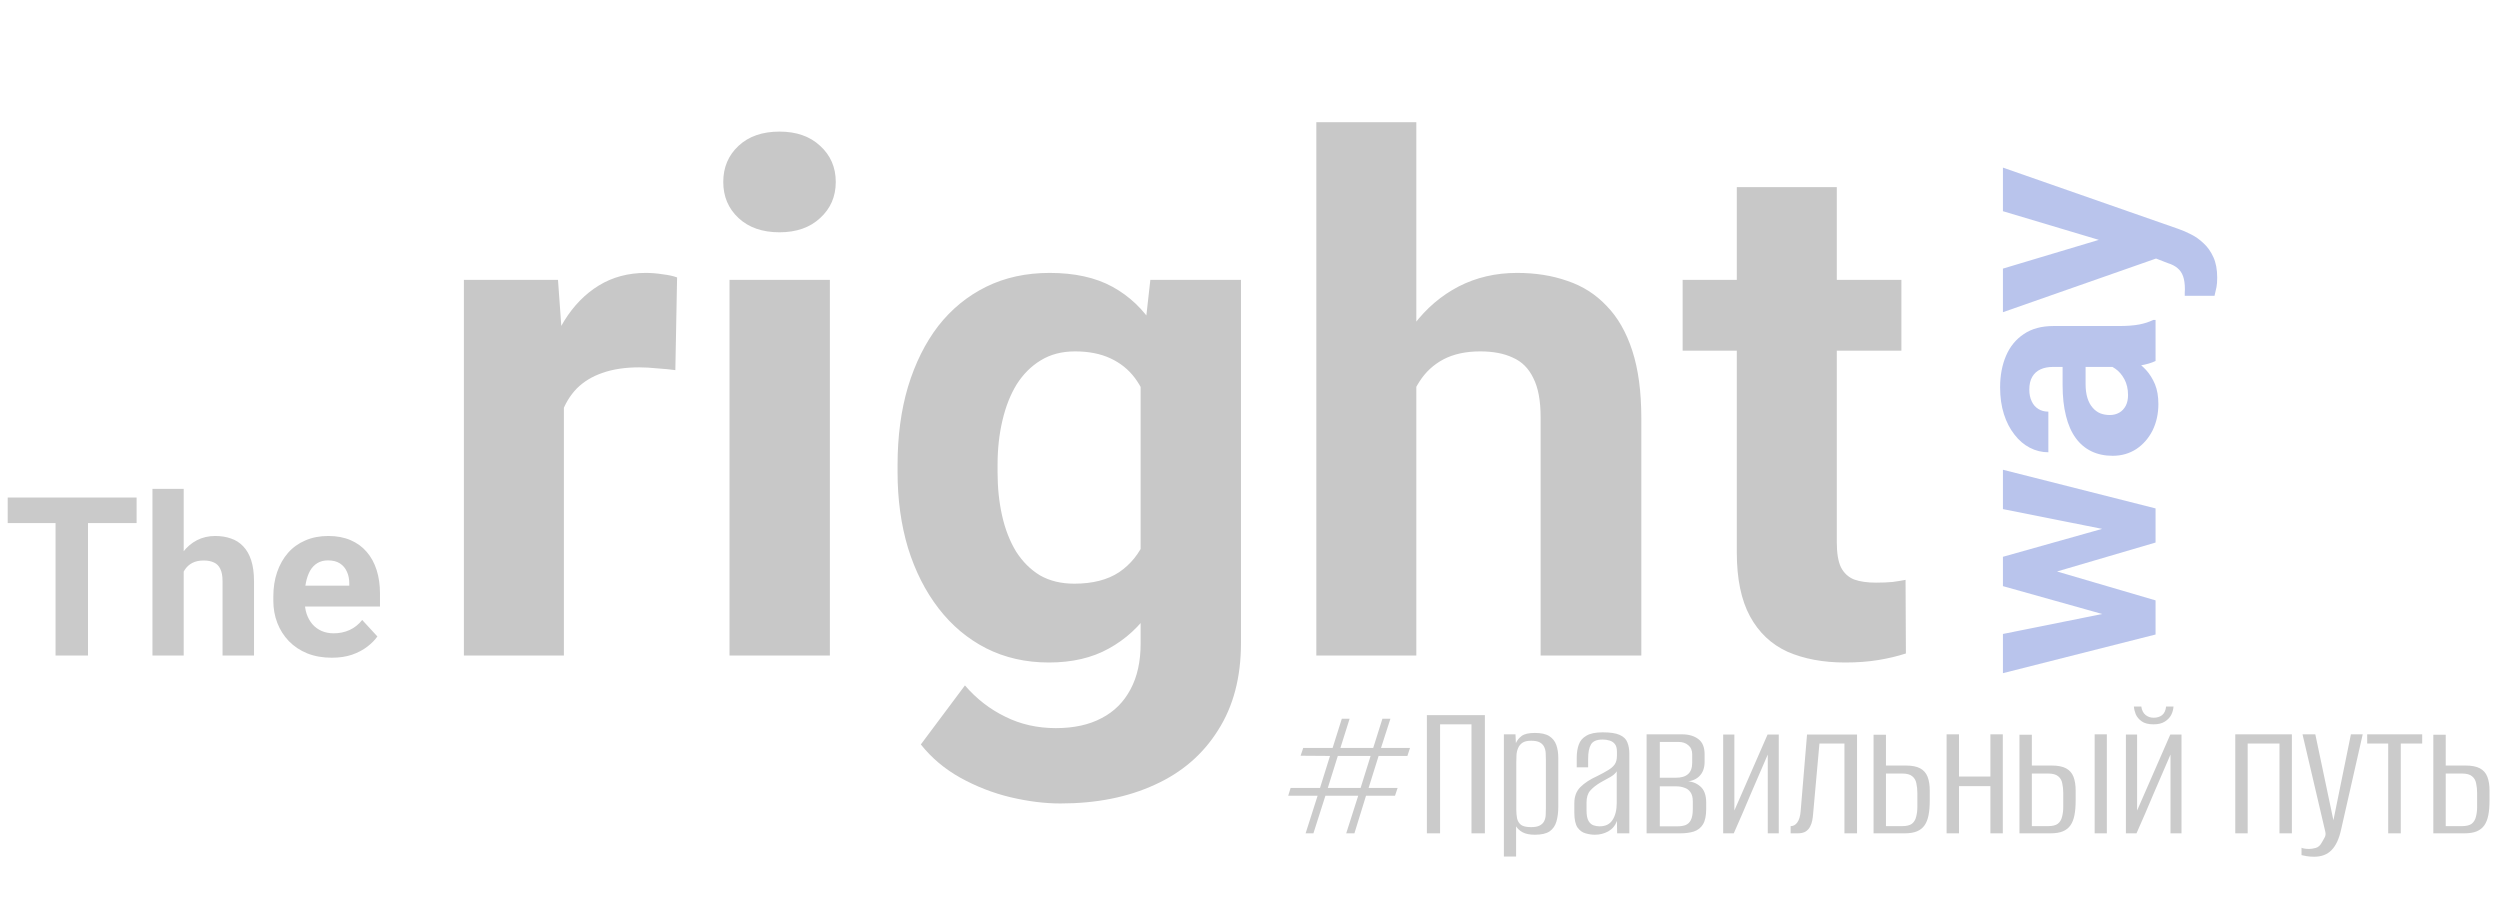 <svg width="225" height="81" viewBox="0 0 225 81" fill="none" xmlns="http://www.w3.org/2000/svg">
<path d="M50.75 32.562V59H41.75V25.188H50.219L50.75 32.562ZM60.938 24.969L60.781 33.312C60.344 33.25 59.812 33.198 59.188 33.156C58.583 33.094 58.031 33.062 57.531 33.062C56.26 33.062 55.156 33.229 54.219 33.562C53.302 33.875 52.531 34.344 51.906 34.969C51.302 35.594 50.844 36.354 50.531 37.25C50.24 38.146 50.073 39.167 50.031 40.312L48.219 39.75C48.219 37.562 48.438 35.552 48.875 33.719C49.312 31.865 49.948 30.25 50.781 28.875C51.635 27.5 52.677 26.438 53.906 25.688C55.135 24.938 56.542 24.562 58.125 24.562C58.625 24.562 59.135 24.604 59.656 24.688C60.177 24.75 60.604 24.844 60.938 24.969ZM74.688 25.188V59H65.656V25.188H74.688ZM65.094 16.375C65.094 15.062 65.552 13.979 66.469 13.125C67.385 12.271 68.615 11.844 70.156 11.844C71.677 11.844 72.896 12.271 73.812 13.125C74.75 13.979 75.219 15.062 75.219 16.375C75.219 17.688 74.75 18.771 73.812 19.625C72.896 20.479 71.677 20.906 70.156 20.906C68.615 20.906 67.385 20.479 66.469 19.625C65.552 18.771 65.094 17.688 65.094 16.375ZM103.531 25.188H111.688V57.875C111.688 60.958 111 63.573 109.625 65.719C108.271 67.885 106.375 69.521 103.938 70.625C101.5 71.75 98.667 72.312 95.438 72.312C94.021 72.312 92.521 72.125 90.938 71.75C89.375 71.375 87.875 70.792 86.438 70C85.021 69.208 83.833 68.208 82.875 67L86.844 61.688C87.885 62.896 89.094 63.833 90.469 64.5C91.844 65.188 93.365 65.531 95.031 65.531C96.656 65.531 98.031 65.229 99.156 64.625C100.281 64.042 101.146 63.177 101.75 62.031C102.354 60.906 102.656 59.542 102.656 57.938V33L103.531 25.188ZM80.781 42.5V41.844C80.781 39.26 81.094 36.917 81.719 34.812C82.365 32.688 83.271 30.865 84.438 29.344C85.625 27.823 87.062 26.646 88.75 25.812C90.438 24.979 92.344 24.562 94.469 24.562C96.719 24.562 98.604 24.979 100.125 25.812C101.646 26.646 102.896 27.833 103.875 29.375C104.854 30.896 105.615 32.698 106.156 34.781C106.719 36.844 107.156 39.104 107.469 41.562V43C107.156 45.354 106.688 47.542 106.062 49.562C105.438 51.583 104.615 53.354 103.594 54.875C102.573 56.375 101.302 57.542 99.781 58.375C98.281 59.208 96.49 59.625 94.406 59.625C92.323 59.625 90.438 59.198 88.75 58.344C87.083 57.49 85.656 56.292 84.469 54.75C83.281 53.208 82.365 51.396 81.719 49.312C81.094 47.229 80.781 44.958 80.781 42.5ZM89.781 41.844V42.5C89.781 43.896 89.917 45.198 90.188 46.406C90.458 47.615 90.875 48.688 91.438 49.625C92.021 50.542 92.74 51.26 93.594 51.781C94.469 52.281 95.5 52.531 96.688 52.531C98.333 52.531 99.677 52.188 100.719 51.5C101.76 50.792 102.542 49.823 103.062 48.594C103.583 47.365 103.885 45.948 103.969 44.344V40.25C103.927 38.938 103.75 37.76 103.438 36.719C103.125 35.656 102.688 34.75 102.125 34C101.562 33.25 100.833 32.667 99.938 32.25C99.042 31.833 97.979 31.625 96.75 31.625C95.562 31.625 94.531 31.896 93.656 32.438C92.802 32.958 92.083 33.677 91.5 34.594C90.938 35.51 90.51 36.594 90.219 37.844C89.927 39.073 89.781 40.406 89.781 41.844ZM127.469 11V59H118.469V11H127.469ZM126.188 40.906H123.719C123.74 38.552 124.052 36.385 124.656 34.406C125.26 32.406 126.125 30.677 127.25 29.219C128.375 27.74 129.719 26.594 131.281 25.781C132.865 24.969 134.615 24.562 136.531 24.562C138.198 24.562 139.708 24.802 141.062 25.281C142.438 25.74 143.615 26.49 144.594 27.531C145.594 28.552 146.365 29.896 146.906 31.562C147.448 33.229 147.719 35.25 147.719 37.625V59H138.656V37.562C138.656 36.062 138.438 34.885 138 34.031C137.583 33.156 136.969 32.542 136.156 32.188C135.365 31.812 134.385 31.625 133.219 31.625C131.927 31.625 130.823 31.865 129.906 32.344C129.01 32.823 128.292 33.49 127.75 34.344C127.208 35.177 126.812 36.156 126.562 37.281C126.312 38.406 126.188 39.615 126.188 40.906ZM171.125 25.188V31.562H151.438V25.188H171.125ZM156.312 16.844H165.312V48.812C165.312 49.792 165.438 50.542 165.688 51.062C165.958 51.583 166.354 51.948 166.875 52.156C167.396 52.344 168.052 52.438 168.844 52.438C169.406 52.438 169.906 52.417 170.344 52.375C170.802 52.312 171.188 52.25 171.5 52.188L171.531 58.812C170.76 59.062 169.927 59.26 169.031 59.406C168.135 59.552 167.146 59.625 166.062 59.625C164.083 59.625 162.354 59.302 160.875 58.656C159.417 57.99 158.292 56.927 157.5 55.469C156.708 54.01 156.312 52.094 156.312 49.719V16.844Z" fill="#C8C8C8"/>
<path d="M7.92 44.781V59H5V44.781H7.92ZM12.295 44.781V47.076H0.693V44.781H12.295ZM16.533 44V59H13.721V44H16.533ZM16.133 53.346H15.361C15.368 52.61 15.466 51.933 15.654 51.315C15.843 50.69 16.113 50.149 16.465 49.693C16.816 49.231 17.236 48.873 17.725 48.619C18.219 48.365 18.766 48.238 19.365 48.238C19.886 48.238 20.358 48.313 20.781 48.463C21.211 48.606 21.579 48.84 21.885 49.166C22.197 49.485 22.438 49.905 22.607 50.426C22.777 50.947 22.861 51.578 22.861 52.32V59H20.029V52.301C20.029 51.832 19.961 51.464 19.824 51.197C19.694 50.924 19.502 50.732 19.248 50.621C19.001 50.504 18.695 50.445 18.33 50.445C17.926 50.445 17.581 50.52 17.295 50.67C17.015 50.82 16.79 51.028 16.621 51.295C16.452 51.555 16.328 51.861 16.25 52.213C16.172 52.565 16.133 52.942 16.133 53.346ZM29.863 59.195C29.043 59.195 28.307 59.065 27.656 58.805C27.005 58.538 26.452 58.17 25.996 57.701C25.547 57.232 25.202 56.689 24.961 56.07C24.72 55.445 24.6 54.781 24.6 54.078V53.688C24.6 52.887 24.713 52.154 24.941 51.49C25.169 50.826 25.495 50.25 25.918 49.762C26.348 49.273 26.869 48.899 27.48 48.639C28.092 48.372 28.783 48.238 29.551 48.238C30.299 48.238 30.963 48.362 31.543 48.609C32.122 48.857 32.607 49.208 32.998 49.664C33.395 50.12 33.695 50.667 33.897 51.305C34.098 51.936 34.199 52.639 34.199 53.414V54.586H25.801V52.711H31.436V52.496C31.436 52.105 31.364 51.757 31.221 51.451C31.084 51.139 30.876 50.891 30.596 50.709C30.316 50.527 29.958 50.435 29.521 50.435C29.15 50.435 28.831 50.517 28.564 50.68C28.297 50.842 28.079 51.07 27.91 51.363C27.747 51.656 27.624 52.001 27.539 52.398C27.461 52.789 27.422 53.219 27.422 53.688V54.078C27.422 54.501 27.48 54.892 27.598 55.25C27.721 55.608 27.894 55.917 28.115 56.178C28.343 56.438 28.616 56.64 28.936 56.783C29.261 56.926 29.629 56.998 30.039 56.998C30.547 56.998 31.019 56.9 31.455 56.705C31.898 56.503 32.279 56.2 32.598 55.797L33.965 57.281C33.743 57.6 33.441 57.906 33.057 58.199C32.679 58.492 32.223 58.733 31.689 58.922C31.156 59.104 30.547 59.195 29.863 59.195Z" fill="#CACACA"/>
<path d="M190.445 55.608L180.264 52.752V50.429L184.263 51.178L194 54.034V55.977L190.445 55.608ZM180.264 57.056L190.433 55.012L194 54.821V57.106L180.264 60.585V57.056ZM190.268 47.813L180.264 45.82V42.278L194 45.757V48.029L190.268 47.813ZM180.264 50.111L190.369 47.268L194 46.874V48.829L184.275 51.685L180.264 52.409V50.111ZM190.902 33.023H184.783C184.343 33.023 183.966 33.095 183.653 33.239C183.332 33.383 183.082 33.607 182.904 33.912C182.727 34.208 182.638 34.593 182.638 35.067C182.638 35.474 182.71 35.825 182.854 36.121C182.989 36.417 183.188 36.646 183.45 36.807C183.704 36.967 184.005 37.048 184.352 37.048V40.704C183.768 40.704 183.213 40.569 182.688 40.298C182.164 40.027 181.702 39.633 181.305 39.117C180.898 38.601 180.581 37.987 180.353 37.276C180.124 36.557 180.01 35.753 180.01 34.864C180.01 33.798 180.188 32.85 180.543 32.02C180.898 31.191 181.432 30.539 182.143 30.065C182.854 29.583 183.742 29.342 184.809 29.342H190.687C191.44 29.342 192.058 29.295 192.54 29.202C193.014 29.109 193.429 28.974 193.784 28.796H194V32.49C193.628 32.668 193.162 32.803 192.604 32.897C192.036 32.981 191.469 33.023 190.902 33.023ZM185.634 32.541L187.703 32.516V34.56C187.703 35.042 187.758 35.461 187.868 35.816C187.978 36.172 188.135 36.464 188.338 36.692C188.533 36.921 188.761 37.09 189.023 37.2C189.286 37.302 189.574 37.352 189.887 37.352C190.2 37.352 190.483 37.281 190.737 37.137C190.983 36.993 191.177 36.785 191.321 36.515C191.457 36.244 191.524 35.926 191.524 35.562C191.524 35.012 191.414 34.534 191.194 34.128C190.974 33.722 190.703 33.408 190.382 33.188C190.06 32.96 189.756 32.842 189.468 32.833L191.017 31.868C191.364 32.004 191.723 32.19 192.096 32.427C192.468 32.655 192.819 32.947 193.149 33.303C193.471 33.658 193.738 34.086 193.949 34.585C194.152 35.084 194.254 35.677 194.254 36.362C194.254 37.234 194.08 38.025 193.733 38.736C193.378 39.439 192.891 39.997 192.273 40.412C191.647 40.818 190.936 41.022 190.141 41.022C189.421 41.022 188.782 40.886 188.224 40.615C187.665 40.344 187.195 39.947 186.814 39.422C186.425 38.889 186.133 38.224 185.938 37.429C185.735 36.633 185.634 35.711 185.634 34.661V32.541ZM192.451 22.651L180.264 19.008V15.085L196.069 20.607C196.416 20.726 196.789 20.887 197.187 21.09C197.584 21.285 197.961 21.551 198.316 21.89C198.68 22.22 198.977 22.639 199.205 23.146C199.434 23.646 199.548 24.259 199.548 24.987C199.548 25.334 199.527 25.618 199.484 25.838C199.442 26.058 199.383 26.32 199.307 26.625H196.628C196.628 26.532 196.628 26.435 196.628 26.333C196.636 26.231 196.641 26.134 196.641 26.041C196.641 25.559 196.586 25.165 196.476 24.86C196.366 24.556 196.196 24.31 195.968 24.124C195.748 23.938 195.46 23.79 195.104 23.68L192.451 22.651ZM180.264 24.175L190.217 21.191L194.089 20.671L194.355 23.159L180.264 28.098V24.175Z" fill="#B9C4EC"/>
<path d="M117.505 75L118.585 71.616H115.939L116.155 70.914H118.801L119.701 68.034L117.055 68.016L117.289 67.314H119.935L120.763 64.686H121.465L120.637 67.314H123.589L124.417 64.686H125.137L124.291 67.314H126.901L126.667 68.034H124.075L123.175 70.914H125.785L125.551 71.616H122.941L121.897 75H121.159L122.239 71.616H119.287L118.207 75H117.505ZM119.503 70.914H122.455L123.355 68.034H120.403L119.503 70.914ZM128.419 75V64.362H133.639V75H132.433V65.19H129.607V75H128.419ZM135.35 77.088V66.09H136.394L136.43 66.882C136.538 66.63 136.712 66.414 136.952 66.234C137.192 66.054 137.588 65.964 138.14 65.964C138.704 65.964 139.136 66.06 139.436 66.252C139.736 66.444 139.946 66.708 140.066 67.044C140.186 67.38 140.246 67.77 140.246 68.214V72.606C140.246 73.098 140.192 73.536 140.084 73.92C139.976 74.304 139.772 74.604 139.472 74.82C139.172 75.024 138.728 75.126 138.14 75.126C137.684 75.126 137.318 75.054 137.042 74.91C136.778 74.766 136.58 74.586 136.448 74.37V77.088H135.35ZM137.798 74.442C138.134 74.442 138.392 74.394 138.572 74.298C138.752 74.202 138.884 74.076 138.968 73.92C139.052 73.752 139.1 73.572 139.112 73.38C139.124 73.176 139.13 72.96 139.13 72.732V68.394C139.13 68.166 139.124 67.956 139.112 67.764C139.1 67.56 139.052 67.374 138.968 67.206C138.884 67.038 138.752 66.906 138.572 66.81C138.392 66.714 138.134 66.666 137.798 66.666C137.462 66.666 137.204 66.726 137.024 66.846C136.844 66.966 136.712 67.128 136.628 67.332C136.544 67.524 136.496 67.734 136.484 67.962C136.472 68.19 136.466 68.406 136.466 68.61V72.858C136.466 73.146 136.49 73.416 136.538 73.668C136.598 73.908 136.718 74.1 136.898 74.244C137.09 74.376 137.39 74.442 137.798 74.442ZM143.544 75.126C143.268 75.126 142.986 75.084 142.698 75C142.422 74.928 142.182 74.754 141.978 74.478C141.786 74.19 141.69 73.746 141.69 73.146V72.282C141.69 71.682 141.87 71.202 142.23 70.842C142.602 70.47 143.106 70.14 143.742 69.852C144.15 69.648 144.48 69.468 144.732 69.312C144.996 69.156 145.194 68.982 145.326 68.79C145.458 68.598 145.524 68.34 145.524 68.016V67.638C145.524 67.35 145.464 67.128 145.344 66.972C145.224 66.816 145.062 66.708 144.858 66.648C144.666 66.588 144.462 66.558 144.246 66.558C143.706 66.558 143.352 66.708 143.184 67.008C143.016 67.296 142.932 67.728 142.932 68.304V69.06H141.906V68.196C141.906 67.752 141.966 67.362 142.086 67.026C142.206 66.678 142.434 66.408 142.77 66.216C143.106 66.012 143.598 65.91 144.246 65.91C144.93 65.91 145.44 65.988 145.776 66.144C146.124 66.3 146.352 66.522 146.46 66.81C146.58 67.098 146.64 67.44 146.64 67.836V75H145.542L145.524 73.884C145.38 74.292 145.122 74.604 144.75 74.82C144.378 75.024 143.976 75.126 143.544 75.126ZM143.958 74.37C144.498 74.37 144.888 74.178 145.128 73.794C145.38 73.41 145.506 72.9 145.506 72.264V69.42C145.386 69.612 145.188 69.786 144.912 69.942C144.636 70.098 144.354 70.254 144.066 70.41C143.658 70.65 143.34 70.902 143.112 71.166C142.896 71.418 142.788 71.772 142.788 72.228V72.93C142.788 73.362 142.848 73.68 142.968 73.884C143.088 74.088 143.238 74.22 143.418 74.28C143.598 74.34 143.778 74.37 143.958 74.37ZM148.194 75V66.09H151.38C151.992 66.09 152.484 66.234 152.856 66.522C153.228 66.798 153.414 67.254 153.414 67.89V68.556C153.414 69.12 153.252 69.558 152.928 69.87C152.616 70.17 152.196 70.326 151.668 70.338V70.302C152.208 70.302 152.658 70.458 153.018 70.77C153.378 71.07 153.558 71.562 153.558 72.246V72.804C153.558 73.404 153.462 73.866 153.27 74.19C153.078 74.502 152.802 74.718 152.442 74.838C152.094 74.946 151.686 75 151.218 75H148.194ZM149.382 74.37H150.948C151.236 74.37 151.482 74.334 151.686 74.262C151.902 74.178 152.064 74.028 152.172 73.812C152.292 73.584 152.352 73.254 152.352 72.822V72.12C152.352 71.76 152.28 71.484 152.136 71.292C152.004 71.1 151.824 70.968 151.596 70.896C151.38 70.812 151.128 70.77 150.84 70.77H149.382V74.37ZM149.382 69.996H150.822C151.314 69.996 151.68 69.888 151.92 69.672C152.172 69.456 152.298 69.114 152.298 68.646V67.89C152.298 67.53 152.178 67.254 151.938 67.062C151.71 66.87 151.422 66.774 151.074 66.774H149.382V69.996ZM155.085 75V66.108H156.093V72.948L159.081 66.108H160.089V75H159.099V67.908C158.583 69.096 158.073 70.278 157.569 71.454C157.077 72.63 156.567 73.812 156.039 75H155.085ZM161.157 75V74.352C161.397 74.352 161.595 74.244 161.751 74.028C161.919 73.8 162.021 73.464 162.057 73.02L162.633 66.108H167.133V75H165.999V66.918H163.749L163.173 73.326C163.161 73.482 163.137 73.656 163.101 73.848C163.065 74.04 162.999 74.226 162.903 74.406C162.819 74.574 162.687 74.718 162.507 74.838C162.327 74.946 162.087 75 161.787 75H161.157ZM168.62 75V66.126H169.736V68.898H171.518C172.07 68.898 172.502 68.982 172.814 69.15C173.126 69.318 173.348 69.57 173.48 69.906C173.612 70.242 173.678 70.656 173.678 71.148V72.048C173.678 72.552 173.642 72.99 173.57 73.362C173.498 73.734 173.378 74.04 173.21 74.28C173.042 74.52 172.814 74.7 172.526 74.82C172.238 74.94 171.866 75 171.41 75H168.62ZM169.736 74.352H171.194C171.59 74.352 171.884 74.28 172.076 74.136C172.268 73.98 172.394 73.77 172.454 73.506C172.526 73.242 172.562 72.948 172.562 72.624V71.364C172.562 71.052 172.532 70.764 172.472 70.5C172.424 70.236 172.304 70.026 172.112 69.87C171.92 69.702 171.614 69.618 171.194 69.618H169.736V74.352ZM175.194 75V66.09H176.31V69.888H179.136V66.09H180.252V75H179.136V70.752H176.31V75H175.194ZM181.751 75V66.126H182.867V68.898H184.649C185.201 68.898 185.633 68.982 185.945 69.15C186.257 69.318 186.479 69.57 186.611 69.906C186.743 70.242 186.809 70.656 186.809 71.148V72.048C186.809 72.552 186.773 72.99 186.701 73.362C186.629 73.734 186.509 74.04 186.341 74.28C186.173 74.52 185.945 74.7 185.657 74.82C185.369 74.94 184.997 75 184.541 75H181.751ZM182.867 74.352H184.325C184.721 74.352 185.015 74.28 185.207 74.136C185.399 73.98 185.525 73.77 185.585 73.506C185.657 73.242 185.693 72.948 185.693 72.624V71.364C185.693 71.052 185.663 70.764 185.603 70.5C185.555 70.236 185.435 70.026 185.243 69.87C185.051 69.702 184.745 69.618 184.325 69.618H182.867V74.352ZM188.519 75V66.09H189.617V75H188.519ZM191.331 75V66.108H192.339V72.948L195.327 66.108H196.335V75H195.345V67.908C194.829 69.096 194.319 70.278 193.815 71.454C193.323 72.63 192.813 73.812 192.285 75H191.331ZM193.815 65.19C193.359 65.19 193.005 65.1 192.753 64.92C192.501 64.74 192.321 64.524 192.213 64.272C192.117 64.02 192.063 63.792 192.051 63.588H192.717C192.765 63.924 192.891 64.176 193.095 64.344C193.299 64.512 193.545 64.596 193.833 64.596C194.133 64.596 194.385 64.518 194.589 64.362C194.793 64.194 194.913 63.936 194.949 63.588H195.615C195.603 63.828 195.537 64.074 195.417 64.326C195.297 64.566 195.105 64.77 194.841 64.938C194.589 65.106 194.247 65.19 193.815 65.19ZM201.175 75V66.09H206.269V75H205.153V66.918H202.291V75H201.175ZM208.27 77.106C208.018 77.106 207.79 77.088 207.586 77.052C207.394 77.016 207.244 76.986 207.136 76.962V76.296C207.172 76.32 207.25 76.344 207.37 76.368C207.502 76.392 207.652 76.404 207.82 76.404C208 76.404 208.198 76.374 208.414 76.314C208.642 76.254 208.828 76.086 208.972 75.81C209.044 75.69 209.122 75.552 209.206 75.396C209.302 75.24 209.326 75.06 209.278 74.856L207.226 66.09H208.378L210.016 73.866H209.998L211.582 66.09H212.644L210.7 74.658C210.52 75.486 210.238 76.098 209.854 76.494C209.47 76.902 208.942 77.106 208.27 77.106ZM214.937 75V66.918H213.047V66.09H217.997V66.918H216.071V75H214.937ZM218.999 75V66.126H220.115V68.898H221.897C222.449 68.898 222.881 68.982 223.193 69.15C223.505 69.318 223.727 69.57 223.859 69.906C223.991 70.242 224.057 70.656 224.057 71.148V72.048C224.057 72.552 224.021 72.99 223.949 73.362C223.877 73.734 223.757 74.04 223.589 74.28C223.421 74.52 223.193 74.7 222.905 74.82C222.617 74.94 222.245 75 221.789 75H218.999ZM220.115 74.352H221.573C221.969 74.352 222.263 74.28 222.455 74.136C222.647 73.98 222.773 73.77 222.833 73.506C222.905 73.242 222.941 72.948 222.941 72.624V71.364C222.941 71.052 222.911 70.764 222.851 70.5C222.803 70.236 222.683 70.026 222.491 69.87C222.299 69.702 221.993 69.618 221.573 69.618H220.115V74.352Z" fill="#CBCBCB"/>
</svg>
